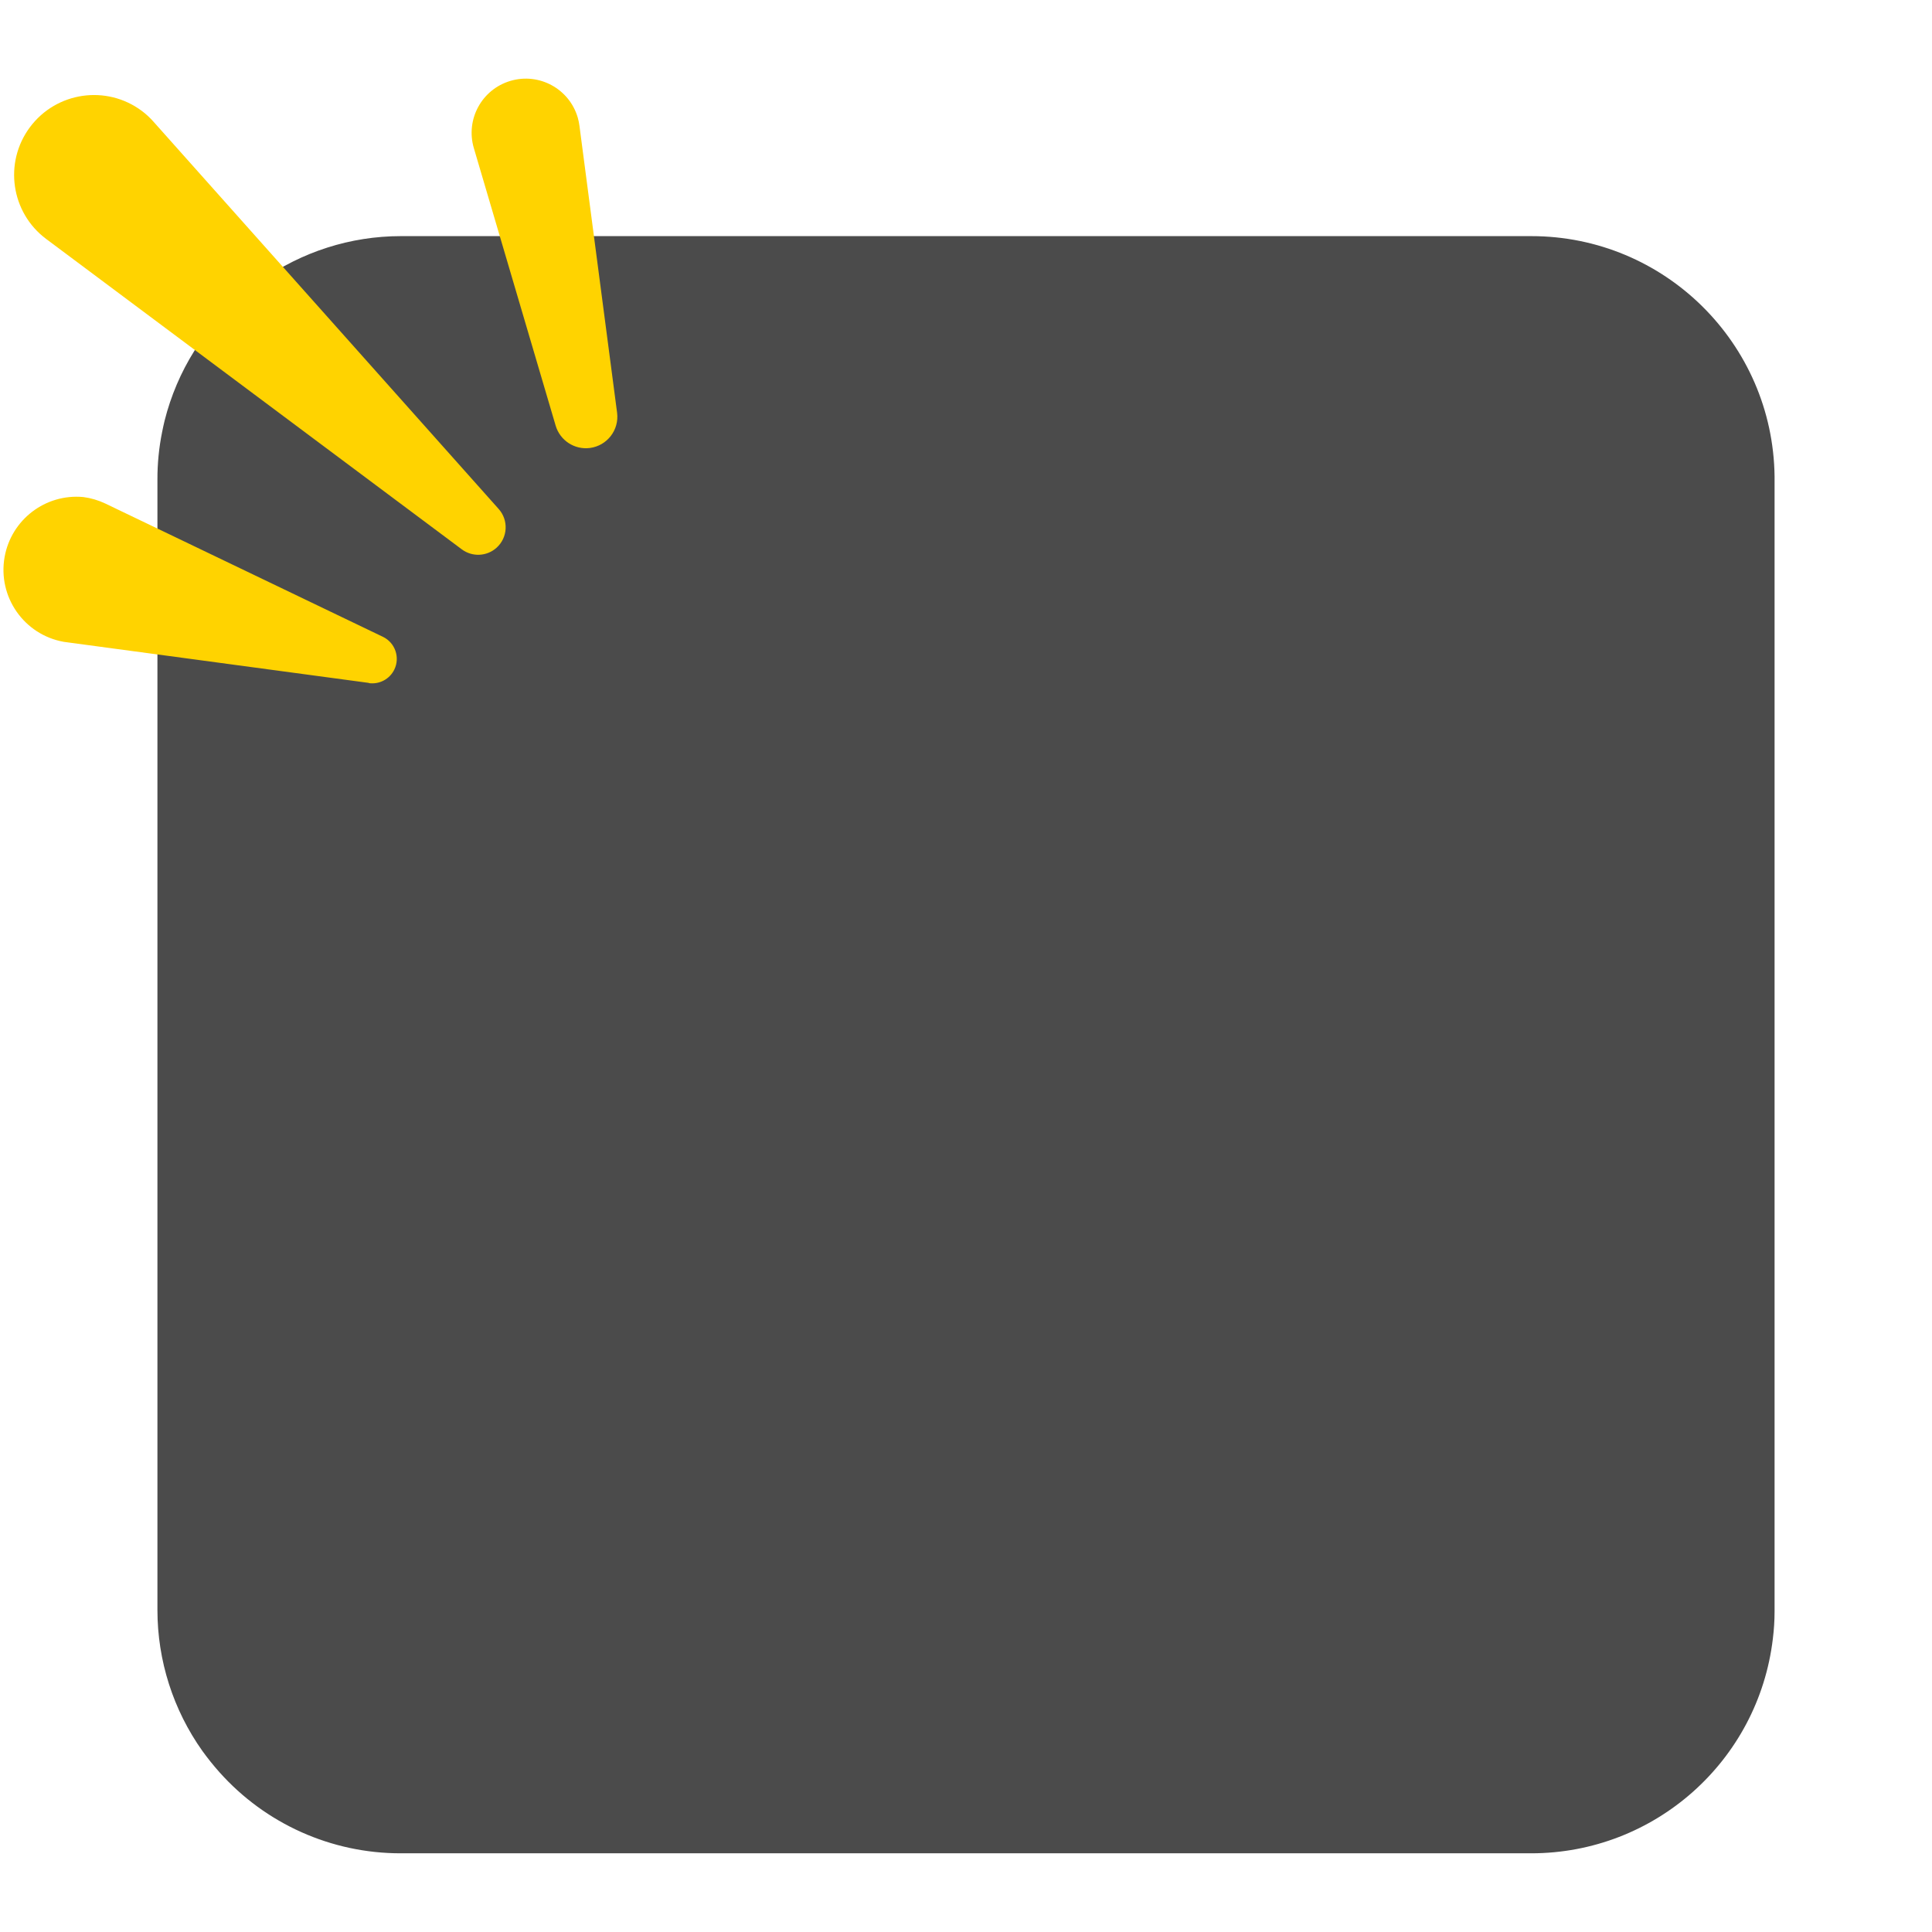 <?xml version="1.0" encoding="UTF-8" standalone="no"?>
<!DOCTYPE svg PUBLIC "-//W3C//DTD SVG 1.1//EN" "http://www.w3.org/Graphics/SVG/1.1/DTD/svg11.dtd">
<svg version="1.1" xmlns="http://www.w3.org/2000/svg" xmlns:xlink="http://www.w3.org/1999/xlink" preserveAspectRatio="xMidYMid meet" viewBox="0 0 640 640" width="640" height="640"><defs><path d="M587.85 533.76C587.85 536.8 587.66 539.84 587.28 542.86C582.46 583.4 548.08 613.92 507.26 613.93C469.81 613.93 170.19 613.93 132.74 613.93C109.8 613.96 87.94 604.17 72.68 587.05C70.69 584.82 68.83 582.49 67.08 580.08C57.37 566.43 52.15 550.09 52.15 533.33C52.15 495.88 52.15 196.27 52.15 158.81C52.14 153.53 52.66 148.26 53.71 143.08C53.95 141.84 54.23 140.61 54.52 139.38C56.58 131.16 59.92 123.32 64.43 116.15C68.13 110.28 72.57 104.91 77.65 100.17C80.4 97.58 83.33 95.19 86.42 93.01C99.96 83.4 116.14 78.23 132.74 78.22C170.19 78.22 469.81 78.22 507.26 78.22C551.38 78.22 587.31 113.7 587.85 157.82C587.85 233.01 587.85 496.17 587.85 533.76Z" id="c1OiWQuuV"></path><path d="M156.97 49.07C154.16 39.56 159.6 29.59 169.1 26.79C178.61 23.98 188.58 29.42 191.38 38.92C191.64 39.82 191.83 40.74 191.95 41.67C193.2 51.18 203.17 127.22 204.42 136.72C205.15 142.44 201.12 147.66 195.4 148.4C190.34 149.05 185.55 145.93 184.08 141.04C178.66 122.64 159.68 58.26 156.97 49.07ZM15.31 79.17C3.6 70.43 1.19 53.84 9.93 42.12C18.68 30.4 35.26 28 46.98 36.74C48.4 37.8 49.7 39.01 50.87 40.34C62.3 53.17 153.74 155.76 165.17 168.58C168.53 172.32 168.23 178.07 164.5 181.44C161.26 184.35 156.42 184.57 152.94 181.95C125.41 161.39 29.07 89.45 15.31 79.17ZM122.26 226.23C61.59 218.06 27.89 213.53 21.14 212.62C7.97 210.28 -0.81 197.71 1.52 184.54C3.72 172.14 15.05 163.49 27.59 164.65C30.1 164.98 32.55 165.7 34.84 166.78C44.05 171.2 117.66 206.54 126.86 210.96C130.89 212.91 132.58 217.76 130.63 221.79C129.08 224.99 125.63 226.8 122.12 226.28C122.14 226.27 122.19 226.25 122.26 226.23Z" id="a3tKOrkE43"></path></defs><g><g><g><use xlink:href="#c1OiWQuuV" opacity="1" fill="#4b4b4b" fill-opacity="1"></use><g><use xlink:href="#c1OiWQuuV" opacity="1" fill-opacity="0" stroke="#000000" stroke-width="1" stroke-opacity="0"></use></g></g><g><use xlink:href="#a3tKOrkE43" opacity="1" fill="#ffd300" fill-opacity="1"></use><g><use xlink:href="#a3tKOrkE43" opacity="1" fill-opacity="0" stroke="#000000" stroke-width="1" stroke-opacity="0"></use></g></g></g></g></svg>